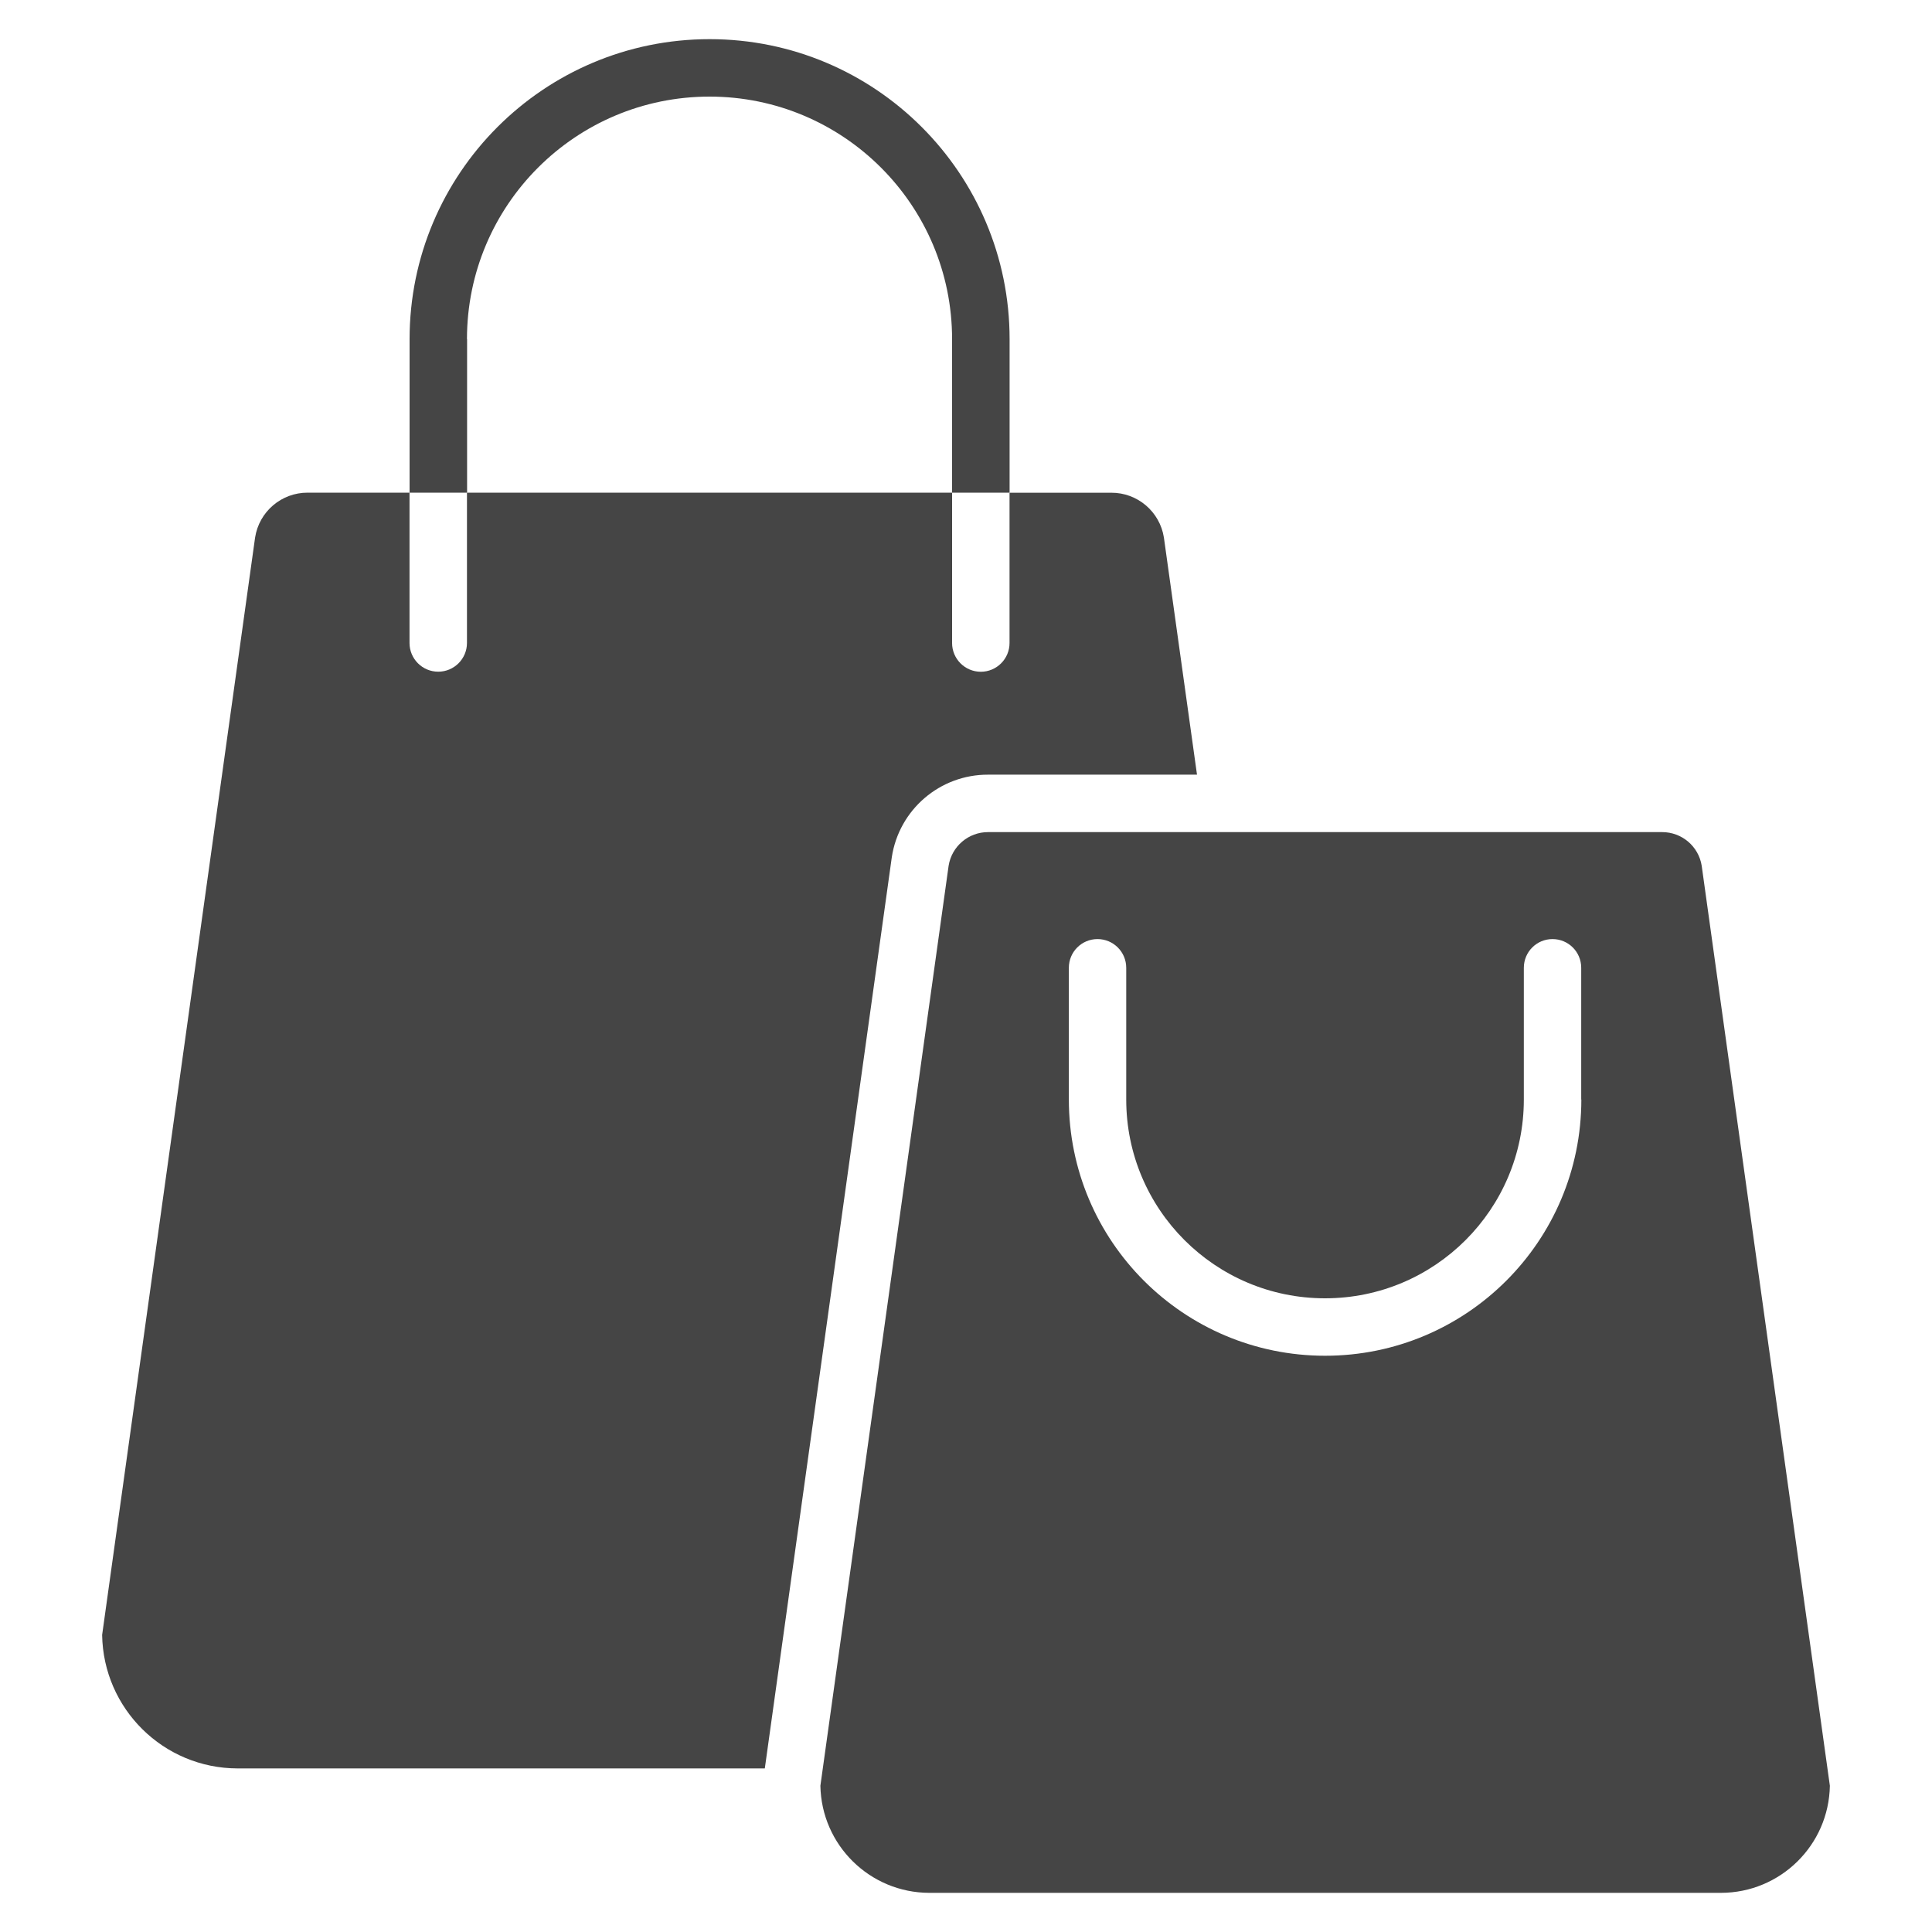 <?xml version="1.0" encoding="iso-8859-1"?>
<!-- Generator: Adobe Illustrator 16.0.0, SVG Export Plug-In . SVG Version: 6.00 Build 0)  -->
<!DOCTYPE svg PUBLIC "-//W3C//DTD SVG 1.1//EN" "http://www.w3.org/Graphics/SVG/1.1/DTD/svg11.dtd">
<svg version="1.1" id="Layer_1" xmlns="http://www.w3.org/2000/svg" xmlns:xlink="http://www.w3.org/1999/xlink" x="0px" y="0px"
	 width="30px" height="30px" viewBox="0 0 30 30" style="enable-background:new 0 0 30 30;" xml:space="preserve">
<g>
	<path style="fill:#454545;" d="M7.251,5.267c0-2.081,1.687-3.767,3.767-3.767c2.079,0,3.766,1.686,3.766,3.767V7.65h0.893V5.267
		c0-2.573-2.086-4.659-4.658-4.659c-2.573,0-4.659,2.086-4.659,4.659V7.65h0.893V5.267z"/>
	<path style="fill:#454545;" d="M26.424,13.444c-0.048-0.303-0.31-0.524-0.616-0.523H15.344c-0.306-0.001-0.566,0.221-0.614,0.523
		l-1.991,14.285c0.017,0.923,0.769,1.661,1.691,1.663h12.293c0.923-0.001,1.675-0.74,1.691-1.663L26.424,13.444z M24.555,17.073
		c0,2.198-1.781,3.979-3.979,3.979s-3.979-1.781-3.979-3.979v-2.045c0-0.247,0.199-0.446,0.445-0.446s0.446,0.199,0.446,0.446v2.045
		c0,1.705,1.382,3.087,3.087,3.087s3.087-1.382,3.087-3.087v-2.045c0-0.247,0.199-0.446,0.445-0.446
		c0.247,0,0.446,0.199,0.446,0.446V17.073z"/>
	<path style="fill:#454545;" d="M13.848,13.31c0.112-0.739,0.749-1.284,1.496-1.281h3.243l-0.514-3.682
		c-0.063-0.402-0.411-0.698-0.818-0.696h-1.579v2.334c0,0.246-0.2,0.446-0.446,0.446s-0.446-0.2-0.446-0.446V7.65H7.251v2.334
		c0,0.246-0.2,0.446-0.446,0.446c-0.247,0-0.446-0.2-0.446-0.446V7.65h-1.58C4.371,7.648,4.024,7.944,3.961,8.347l-2.375,17.04
		c0.018,1.148,0.953,2.071,2.103,2.073h8.187l1.971-14.143L13.848,13.31z"/>
</g>
</svg>
